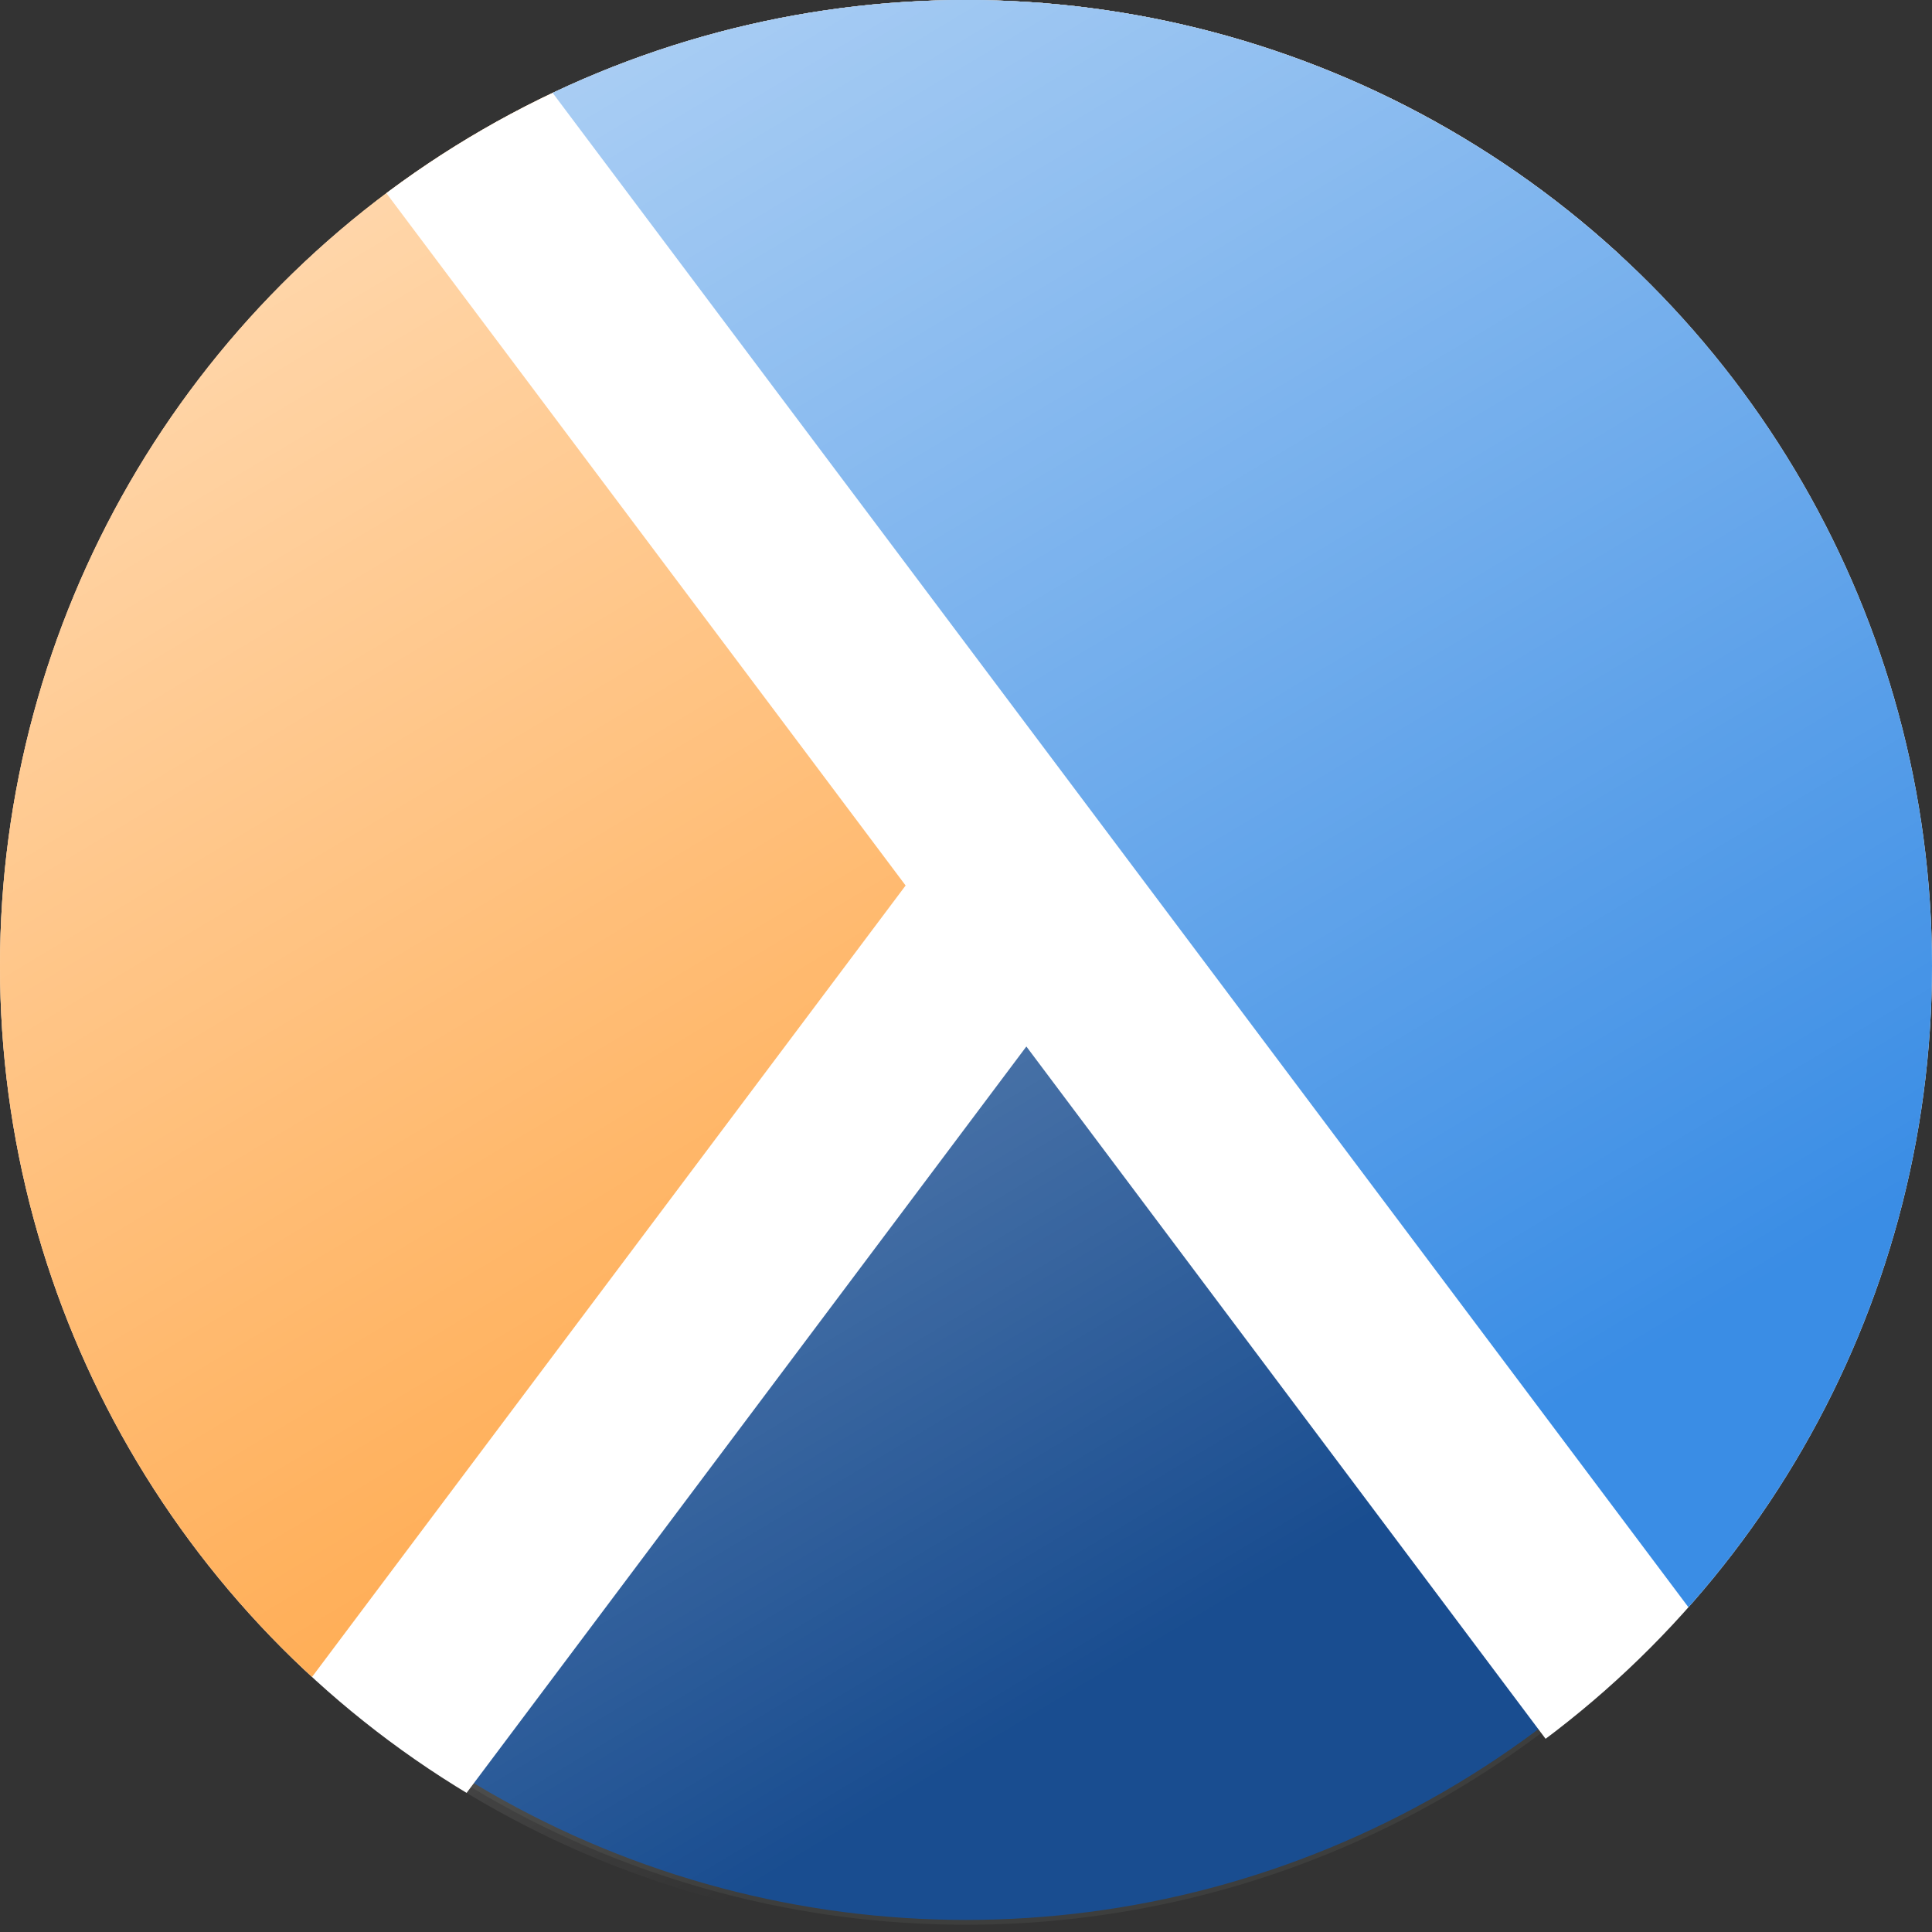<svg width="100%" height="100%" viewBox="0 0 400 400" xmlns="http://www.w3.org/2000/svg">
  <rect x="0" y="0" width="400" height="400" fill="#333333" stroke="none"/>
  <defs>
    <clipPath id="outerPath">
      <circle cx="200" cy="200" r="200" />
    </clipPath>
    <clipPath id="p2">
      <rect x="0" y="100" width="400" height="300"></rect>
    </clipPath>
    <linearGradient id="MyGradient" x1="80%" x2="20%" y1="100%" y2="0%">
      <stop offset="20%" stop-color="rgba(255, 255, 255, 0)" />
      <stop offset="100%" stop-color="rgba(255, 255, 255, 0.62)" />
    </linearGradient>
  </defs>
  <g clip-path="url(#outerPath)">
  <!-- <g> -->
    <circle cx="200" cy="200" r="198" fill="#194d90" stroke-width="1" stroke="#3d3e3d"></circle>
    <path d="M 0 0 L 375 0 L 75 400 L 0 400 z" fill="white" />
    <path d="M 0 0 L 325 0 L 25 400 L 0 400 z" fill="#ffa13c" />
    <path d="M 50 0 L 400 0 L 400 400 L 350 400 z" fill="white"></path>
    <path d="M 100 0 L 400 0 L 400 400 L 400 400 z" fill="#3a8de5" />
    <rect x="0" y="0" width="400" height="400" fill="url(#MyGradient)" />
  </g>
</svg>
